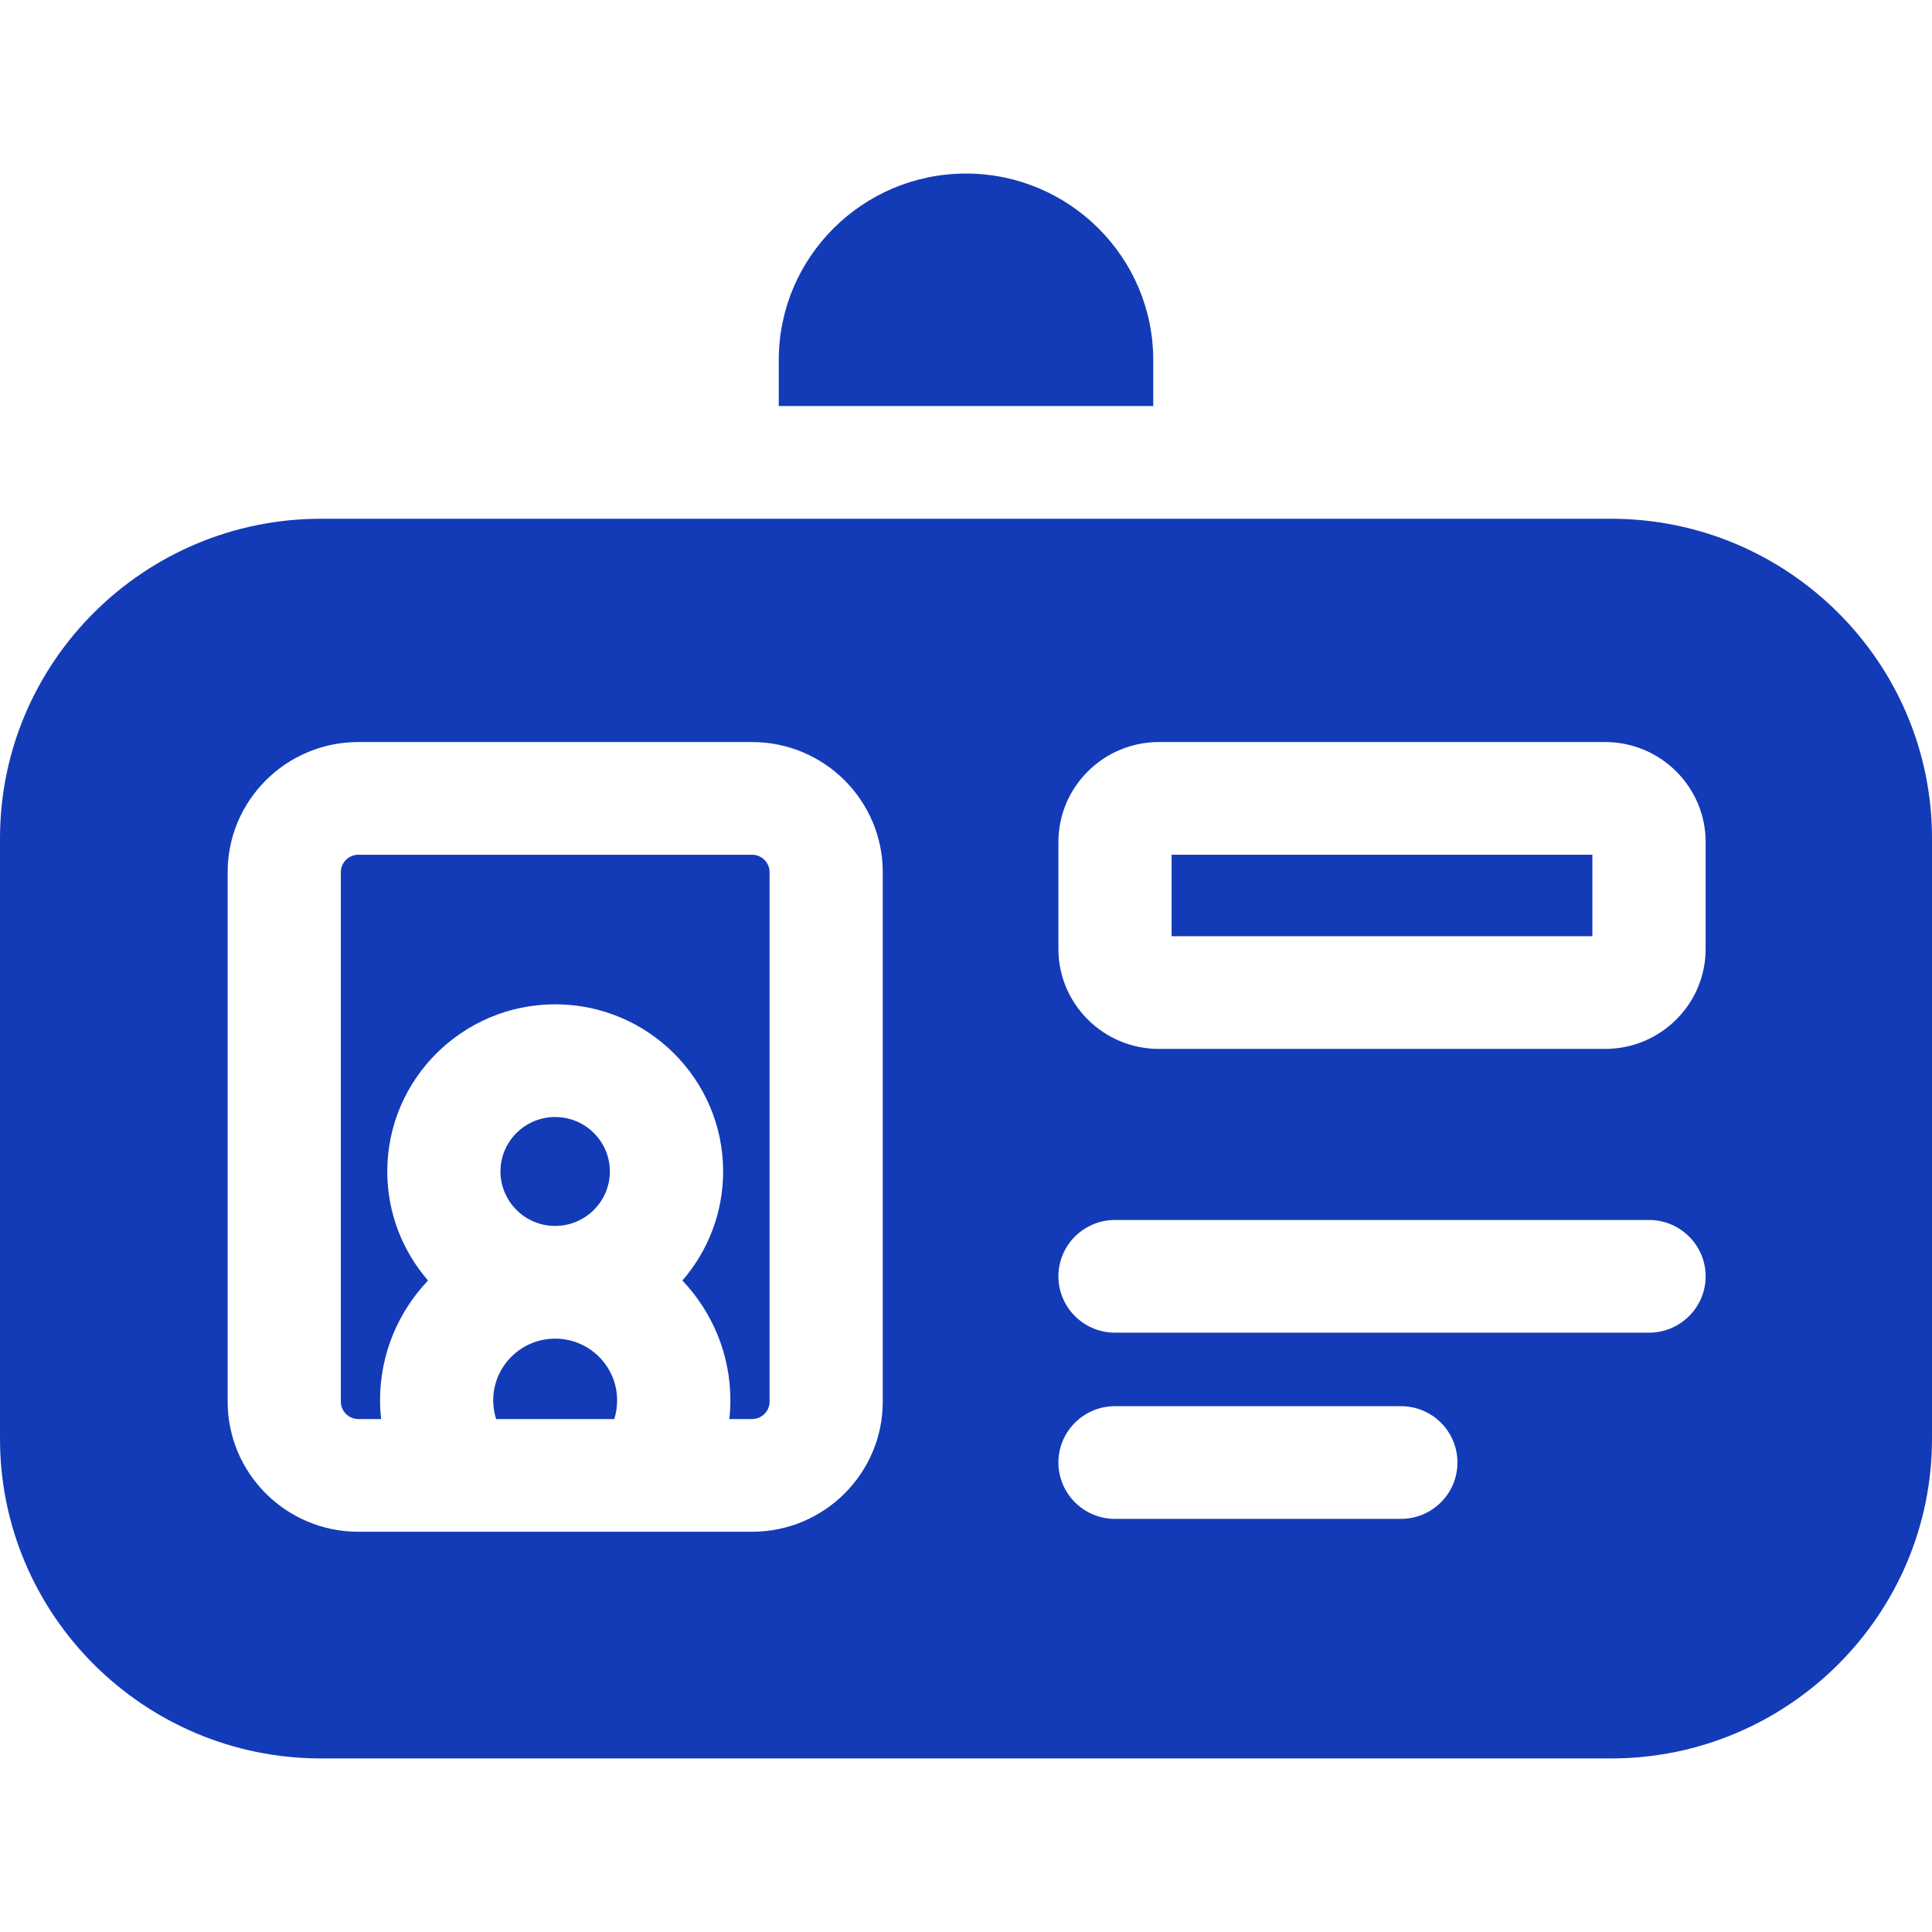 <svg width="24" height="24" viewBox="0 0 24 24" fill="none" xmlns="http://www.w3.org/2000/svg">
<g id="Capa_1">
<g id="Group">
<path id="Vector" d="M6.896 15.229C7.271 15.229 7.576 14.925 7.576 14.552C7.576 14.179 7.271 13.876 6.896 13.876C6.522 13.876 6.217 14.179 6.217 14.552C6.217 14.925 6.522 15.229 6.896 15.229Z" fill="#133BB7"/>
<path id="Vector_2" d="M6.897 16.629C6.472 16.629 6.127 16.973 6.127 17.395C6.127 17.482 6.141 17.56 6.163 17.628H7.631C7.652 17.56 7.666 17.482 7.666 17.395C7.666 16.973 7.321 16.629 6.897 16.629Z" fill="#133BB7"/>
<path id="Vector_3" d="M19.781 10.618H14.554V11.63H19.781V10.618Z" fill="#133BB7"/>
<path id="Vector_4" d="M14.326 4.472C14.326 3.195 13.282 2.156 12 2.156C10.717 2.156 9.674 3.195 9.674 4.472V5.044H14.326V4.472Z" fill="#133BB7"/>
<path id="Vector_5" d="M20.012 6.444H3.988C1.789 6.444 0 8.225 0 10.414V17.873C0 20.062 1.789 21.844 3.988 21.844H20.012C22.211 21.844 24 20.062 24 17.873V10.414C24 8.225 22.211 6.444 20.012 6.444ZM10.966 17.412C10.966 18.304 10.238 19.028 9.343 19.028H4.451C3.556 19.028 2.828 18.304 2.828 17.412V10.834C2.828 9.943 3.556 9.218 4.451 9.218H9.343C10.238 9.218 10.966 9.943 10.966 10.834V17.412ZM17.402 18.868H13.851C13.463 18.868 13.148 18.554 13.148 18.168C13.148 17.781 13.463 17.468 13.851 17.468H17.402C17.791 17.468 18.105 17.781 18.105 18.168C18.105 18.554 17.791 18.868 17.402 18.868ZM20.484 16.555H13.851C13.463 16.555 13.148 16.241 13.148 15.855C13.148 15.468 13.463 15.155 13.851 15.155H20.484C20.872 15.155 21.188 15.468 21.188 15.855C21.188 16.241 20.872 16.555 20.484 16.555ZM21.188 11.788C21.188 12.473 20.628 13.03 19.94 13.03H14.396C13.708 13.03 13.148 12.473 13.148 11.788V10.46C13.148 9.775 13.708 9.218 14.396 9.218H19.94C20.628 9.218 21.188 9.775 21.188 10.46V11.788Z" fill="#133BB7"/>
<path id="Vector_6" d="M9.343 10.618H4.451C4.332 10.618 4.234 10.715 4.234 10.834V17.412C4.234 17.531 4.332 17.628 4.451 17.628H4.734C4.726 17.551 4.721 17.474 4.721 17.395C4.721 16.819 4.948 16.296 5.317 15.907C5.002 15.543 4.811 15.07 4.811 14.552C4.811 13.407 5.747 12.476 6.897 12.476C8.047 12.476 8.983 13.407 8.983 14.552C8.983 15.07 8.792 15.543 8.477 15.907C8.846 16.296 9.073 16.819 9.073 17.395C9.073 17.473 9.069 17.551 9.06 17.628H9.343C9.462 17.628 9.56 17.531 9.56 17.412V10.834C9.56 10.715 9.462 10.618 9.343 10.618Z" fill="#133BB7"/>
</g>
</g>
</svg>
